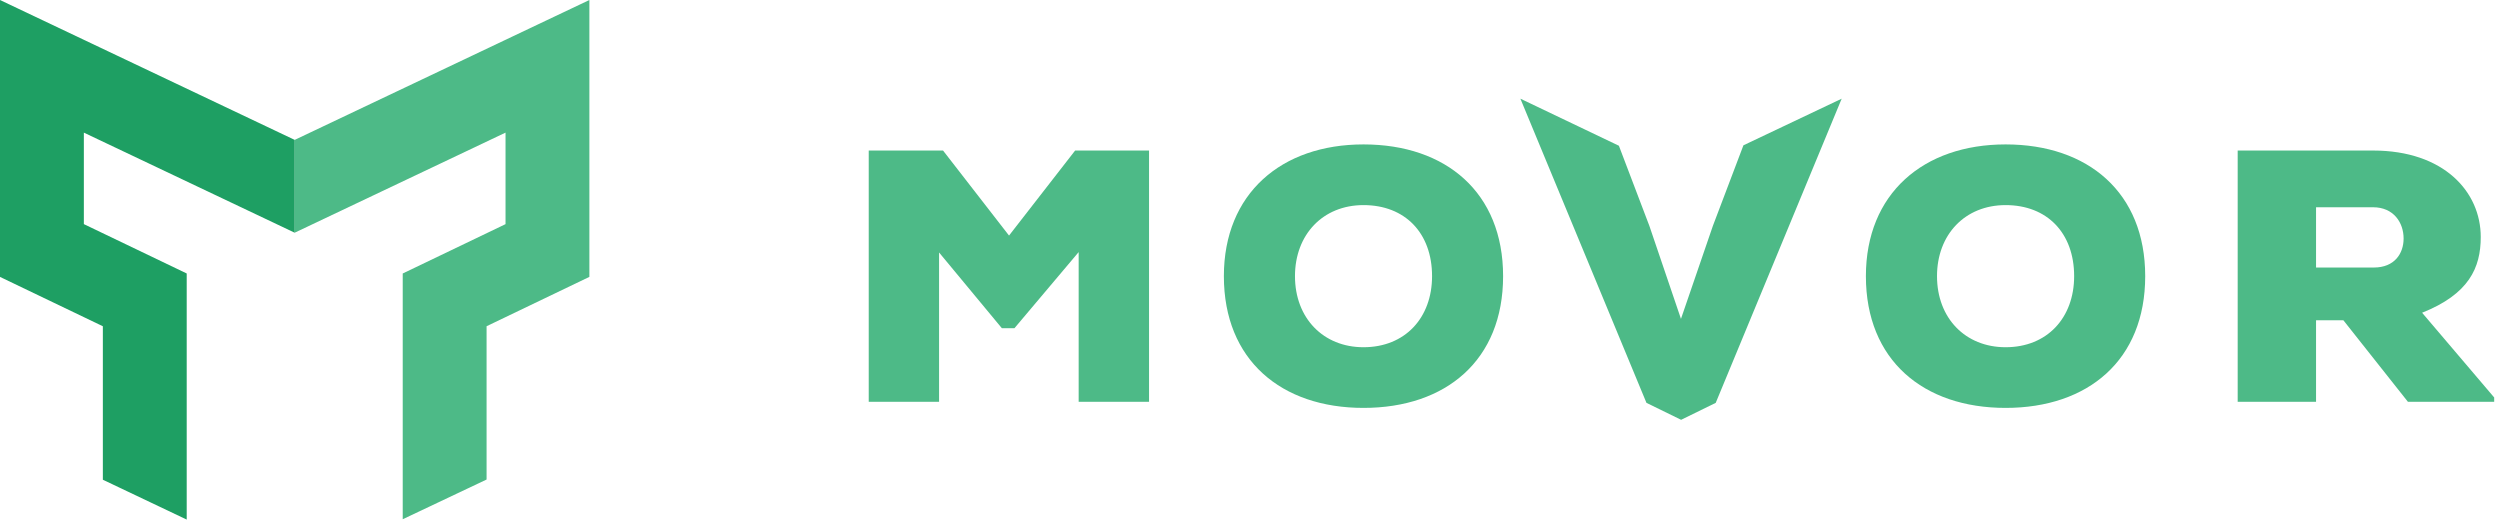 <?xml version="1.0" encoding="UTF-8" standalone="no"?>
<!DOCTYPE svg PUBLIC "-//W3C//DTD SVG 1.1//EN" "http://www.w3.org/Graphics/SVG/1.1/DTD/svg11.dtd">
<svg width="100%" height="100%" viewBox="0 0 429 90" version="1.1" xmlns="http://www.w3.org/2000/svg" xmlns:xlink="http://www.w3.org/1999/xlink" xml:space="preserve" xmlns:serif="http://www.serif.com/" style="fill-rule:evenodd;clip-rule:evenodd;stroke-linejoin:round;stroke-miterlimit:1.414;">
    <g transform="matrix(1,0,0,1,-217.543,-98.079)">
        <g>
            <g transform="matrix(1,0,0,1,5e-05,-72.513)">
                <path d="M268.112,210.524L304.292,193.349L304.292,209.054L286.65,217.523L286.65,259.694L301.04,252.878L301.04,226.573L318.681,218.104L318.681,170.592L268.112,194.597L268.112,210.524Z" style="fill:rgb(77,186,135);fill-rule:nonzero;"/>
            </g>
            <g transform="matrix(1,0,0,1,5e-05,-72.513)">
                <path d="M217.543,170.593L217.543,218.109L235.192,226.577L235.192,252.913L249.582,259.752L249.582,217.52L231.932,209.051L231.932,193.35L268.112,210.525L268.112,194.598L217.543,170.593Z" style="fill:rgb(30,159,99);fill-rule:nonzero;"/>
            </g>
        </g>
        <g transform="matrix(1.391,0,0,1.391,-94.724,-446.247)">
            <g transform="matrix(0.681,0,0,0.681,84.44,276.429)">
                <path d="M388.442,211.383L376.488,195.979L363.027,195.979L363.027,241.494L375.771,241.494L375.771,214.446L387.142,228.163L389.424,228.163L401.057,214.375L401.057,241.494L413.807,241.494L413.807,195.979L400.417,195.979L388.442,211.383Z" style="fill:rgb(77,186,135);fill-rule:nonzero;"/>
            </g>
            <g transform="matrix(0.681,0,0,0.681,85.82,276.429)">
                <path d="M450.627,231.61C443.35,231.61 438.217,226.34 438.217,218.736C438.217,211.194 443.283,205.864 450.627,205.864C458.17,205.864 463.049,210.932 463.049,218.736C463.049,226.278 458.17,231.61 450.627,231.61M450.627,194.87C435.744,194.87 425.336,203.78 425.336,218.736C425.336,233.956 435.744,242.601 450.627,242.601C465.582,242.601 475.918,233.956 475.918,218.736C475.918,203.589 465.582,194.87 450.627,194.87" style="fill:rgb(77,186,135);fill-rule:nonzero;"/>
            </g>
            <g transform="matrix(0.681,0,0,0.681,87.369,276.429)">
                <path d="M511.643,209.634L505.864,226.473L500.143,209.634L494.62,195.111L476.776,186.586L499.612,241.686L505.891,244.759L512.161,241.686L534.979,186.586L517.178,195.033L511.643,209.634Z" style="fill:rgb(77,186,135);fill-rule:nonzero;"/>
            </g>
            <g transform="matrix(0.681,0,0,0.681,88.917,276.429)">
                <path d="M562.4,231.61C555.107,231.61 549.974,226.34 549.974,218.736C549.974,211.194 555.046,205.864 562.4,205.864C569.935,205.864 574.816,210.932 574.816,218.736C574.816,226.278 569.935,231.61 562.4,231.61M562.4,194.87C547.504,194.87 537.091,203.78 537.091,218.736C537.091,233.956 547.504,242.601 562.4,242.601C577.339,242.601 587.689,233.956 587.689,218.736C587.689,203.589 577.339,194.87 562.4,194.87" style="fill:rgb(77,186,135);fill-rule:nonzero;"/>
            </g>
            <g transform="matrix(0.751,0,0,0.681,50.528,276.429)">
                <path d="M621.586,217.172L612.092,217.172L612.092,206.254L621.459,206.254C624.848,206.254 626.475,209.051 626.475,211.916C626.475,214.648 624.975,217.172 621.586,217.172M629.514,225.364C637.19,221.983 639.147,217.247 639.147,211.642C639.147,203.456 633.092,195.979 621.459,195.979L599.219,195.979L599.219,241.494L612.092,241.494L612.092,226.73L616.582,226.73L627.182,241.494L641.354,241.494L641.354,240.711L629.514,225.364Z" style="fill:rgb(77,186,135);fill-rule:nonzero;"/>
            </g>
        </g>
    </g>
</svg>
